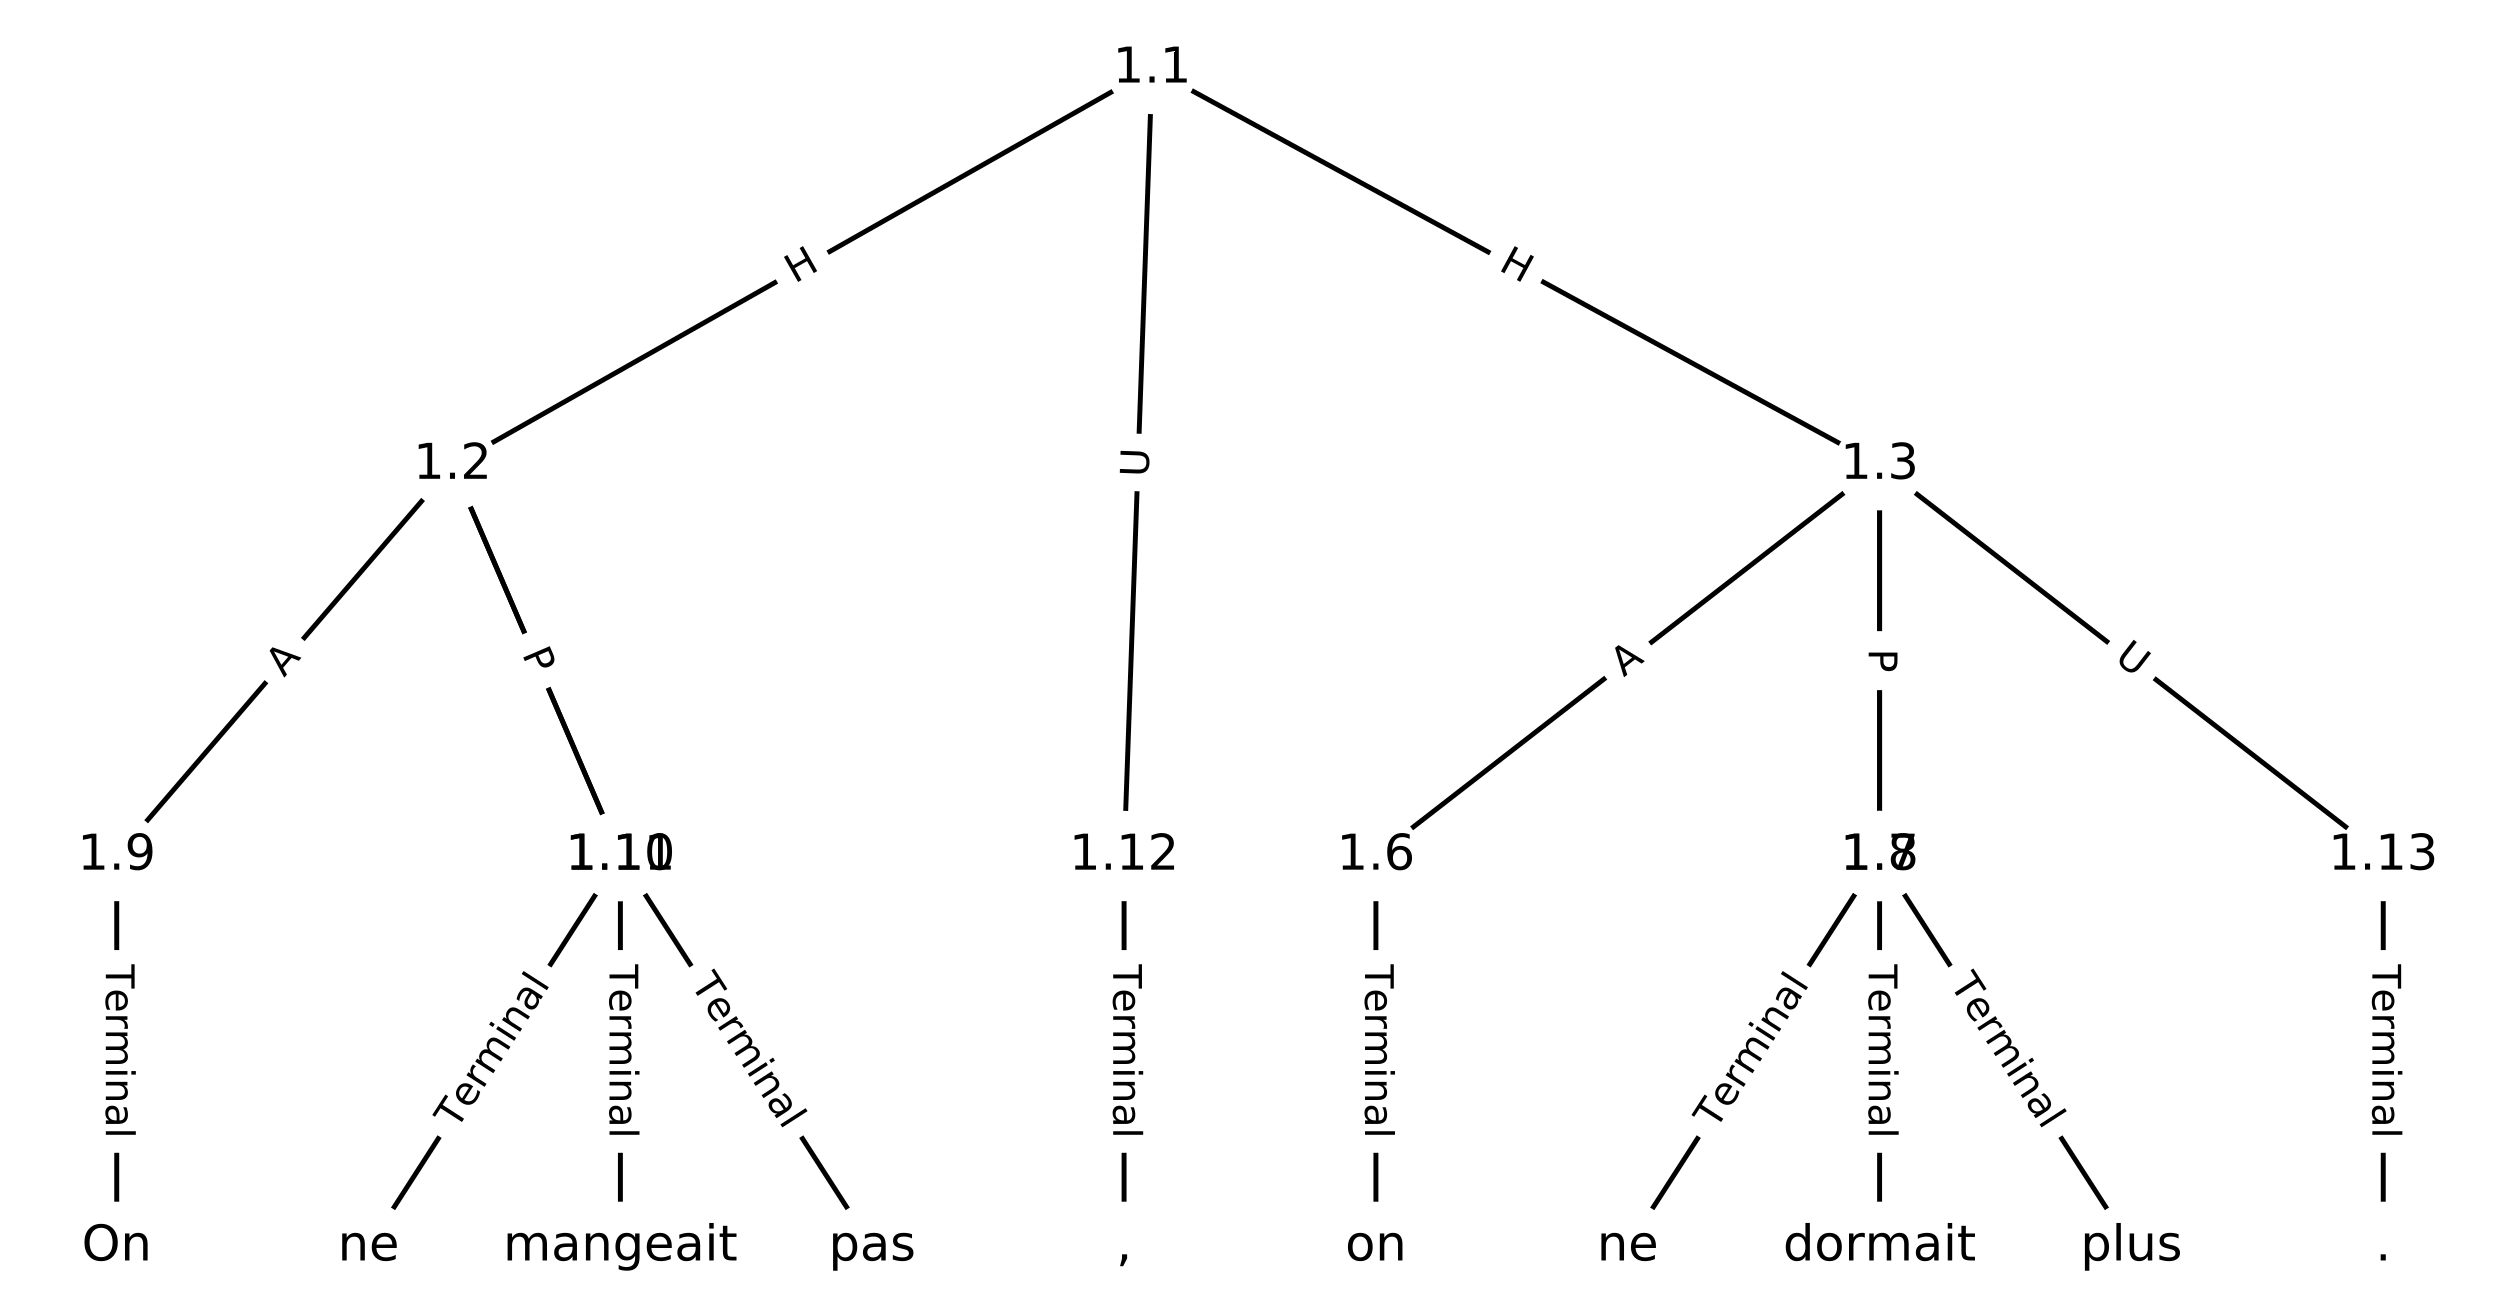 <?xml version="1.0" encoding="utf-8" standalone="no"?>
<!DOCTYPE svg PUBLIC "-//W3C//DTD SVG 1.1//EN"
  "http://www.w3.org/Graphics/SVG/1.1/DTD/svg11.dtd">
<!-- Created with matplotlib (https://matplotlib.org/) -->
<svg height="266.667pt" version="1.1" viewBox="0 0 506.667 266.667" width="506.667pt" xmlns="http://www.w3.org/2000/svg" xmlns:xlink="http://www.w3.org/1999/xlink">
 <defs>
  <style type="text/css">
*{stroke-linecap:butt;stroke-linejoin:round;}
  </style>
 </defs>
 <g id="figure_1">
  <g id="patch_1">
   <path d="M 0 266.667 
L 506.667 266.667 
L 506.667 0 
L 0 0 
z
" style="fill:#ffffff;"/>
  </g>
  <g id="axes_1">
   <g id="LineCollection_1">
    <path clip-path="url(#pdc1822fa80)" d="M 233.485 13.973 
L 91.71 94.281 
" style="fill:none;stroke:#000000;"/>
    <path clip-path="url(#pdc1822fa80)" d="M 233.485 13.973 
L 380.931 94.281 
" style="fill:none;stroke:#000000;"/>
    <path clip-path="url(#pdc1822fa80)" d="M 233.485 13.973 
L 227.814 173.487 
" style="fill:none;stroke:#000000;"/>
    <path clip-path="url(#pdc1822fa80)" d="M 91.71 94.281 
L 23.658 173.487 
" style="fill:none;stroke:#000000;"/>
    <path clip-path="url(#pdc1822fa80)" d="M 91.71 94.281 
L 125.736 173.487 
" style="fill:none;stroke:#000000;"/>
    <path clip-path="url(#pdc1822fa80)" d="M 91.71 94.281 
L 125.736 173.487 
" style="fill:none;stroke:#000000;"/>
    <path clip-path="url(#pdc1822fa80)" d="M 380.931 94.281 
L 278.853 173.487 
" style="fill:none;stroke:#000000;"/>
    <path clip-path="url(#pdc1822fa80)" d="M 380.931 94.281 
L 380.931 173.487 
" style="fill:none;stroke:#000000;"/>
    <path clip-path="url(#pdc1822fa80)" d="M 380.931 94.281 
L 380.931 173.487 
" style="fill:none;stroke:#000000;"/>
    <path clip-path="url(#pdc1822fa80)" d="M 380.931 94.281 
L 483.008 173.487 
" style="fill:none;stroke:#000000;"/>
    <path clip-path="url(#pdc1822fa80)" d="M 278.853 173.487 
L 278.853 252.693 
" style="fill:none;stroke:#000000;"/>
    <path clip-path="url(#pdc1822fa80)" d="M 380.931 173.487 
L 329.892 252.693 
" style="fill:none;stroke:#000000;"/>
    <path clip-path="url(#pdc1822fa80)" d="M 380.931 173.487 
L 431.969 252.693 
" style="fill:none;stroke:#000000;"/>
    <path clip-path="url(#pdc1822fa80)" d="M 380.931 173.487 
L 380.931 252.693 
" style="fill:none;stroke:#000000;"/>
    <path clip-path="url(#pdc1822fa80)" d="M 23.658 173.487 
L 23.658 252.693 
" style="fill:none;stroke:#000000;"/>
    <path clip-path="url(#pdc1822fa80)" d="M 125.736 173.487 
L 74.697 252.693 
" style="fill:none;stroke:#000000;"/>
    <path clip-path="url(#pdc1822fa80)" d="M 125.736 173.487 
L 176.775 252.693 
" style="fill:none;stroke:#000000;"/>
    <path clip-path="url(#pdc1822fa80)" d="M 125.736 173.487 
L 125.736 252.693 
" style="fill:none;stroke:#000000;"/>
    <path clip-path="url(#pdc1822fa80)" d="M 227.814 173.487 
L 227.814 252.693 
" style="fill:none;stroke:#000000;"/>
    <path clip-path="url(#pdc1822fa80)" d="M 483.008 173.487 
L 483.008 252.693 
" style="fill:none;stroke:#000000;"/>
   </g>
   <g id="text_1">
    <g id="patch_2">
     <path clip-path="url(#pdc1822fa80)" d="M 163.071 61.066 
L 168.306 58.101 
Q 170.394 56.918 169.211 54.83 
L 165.395 48.093 
Q 164.212 46.005 162.124 47.188 
L 156.889 50.153 
Q 154.801 51.336 155.984 53.424 
L 159.8 60.161 
Q 160.983 62.249 163.071 61.066 
z
" style="fill:#ffffff;stroke:#ffffff;stroke-linejoin:miter;"/>
    </g>
    <g clip-path="url(#pdc1822fa80)">
     <!-- H -->
     <defs>
      <path d="M 9.812 72.906 
L 19.672 72.906 
L 19.672 43.016 
L 55.516 43.016 
L 55.516 72.906 
L 65.375 72.906 
L 65.375 0 
L 55.516 0 
L 55.516 34.719 
L 19.672 34.719 
L 19.672 0 
L 9.812 0 
z
" id="DejaVuSans-72"/>
     </defs>
     <g transform="translate(161.068 57.531)rotate(-29.529)scale(0.08 -0.08)">
      <use xlink:href="#DejaVuSans-72"/>
     </g>
    </g>
   </g>
   <g id="text_2">
    <g id="patch_3">
     <path clip-path="url(#pdc1822fa80)" d="M 301.566 58.196 
L 306.85 61.073 
Q 308.957 62.221 310.105 60.114 
L 313.809 53.314 
Q 314.957 51.207 312.849 50.059 
L 307.566 47.181 
Q 305.458 46.033 304.31 48.141 
L 300.607 54.94 
Q 299.459 57.048 301.566 58.196 
z
" style="fill:#ffffff;stroke:#ffffff;stroke-linejoin:miter;"/>
    </g>
    <g clip-path="url(#pdc1822fa80)">
     <!-- H -->
     <g transform="translate(303.51 54.627)rotate(-331.425)scale(0.08 -0.08)">
      <use xlink:href="#DejaVuSans-72"/>
     </g>
    </g>
   </g>
   <g id="text_3">
    <g id="patch_4">
     <path clip-path="url(#pdc1822fa80)" d="M 236.813 96.879 
L 237.021 91.027 
Q 237.106 88.629 234.707 88.544 
L 226.97 88.269 
Q 224.571 88.183 224.486 90.582 
L 224.278 96.433 
Q 224.193 98.832 226.591 98.917 
L 234.329 99.192 
Q 236.727 99.277 236.813 96.879 
z
" style="fill:#ffffff;stroke:#ffffff;stroke-linejoin:miter;"/>
    </g>
    <g clip-path="url(#pdc1822fa80)">
     <!-- U -->
     <defs>
      <path d="M 8.688 72.906 
L 18.609 72.906 
L 18.609 28.609 
Q 18.609 16.891 22.844 11.734 
Q 27.094 6.594 36.625 6.594 
Q 46.094 6.594 50.344 11.734 
Q 54.594 16.891 54.594 28.609 
L 54.594 72.906 
L 64.5 72.906 
L 64.5 27.391 
Q 64.5 13.141 57.438 5.859 
Q 50.391 -1.422 36.625 -1.422 
Q 22.797 -1.422 15.734 5.859 
Q 8.688 13.141 8.688 27.391 
z
" id="DejaVuSans-85"/>
     </defs>
     <g transform="translate(232.751 96.734)rotate(-87.964)scale(0.08 -0.08)">
      <use xlink:href="#DejaVuSans-85"/>
     </g>
    </g>
   </g>
   <g id="text_4">
    <g id="patch_5">
     <path clip-path="url(#pdc1822fa80)" d="M 60.658 140.047 
L 64.224 135.896 
Q 65.788 134.075 63.968 132.511 
L 58.095 127.466 
Q 56.275 125.902 54.711 127.722 
L 51.144 131.873 
Q 49.58 133.693 51.401 135.257 
L 57.273 140.303 
Q 59.094 141.867 60.658 140.047 
z
" style="fill:#ffffff;stroke:#ffffff;stroke-linejoin:miter;"/>
    </g>
    <g clip-path="url(#pdc1822fa80)">
     <!-- A -->
     <defs>
      <path d="M 34.188 63.188 
L 20.797 26.906 
L 47.609 26.906 
z
M 28.609 72.906 
L 39.797 72.906 
L 67.578 0 
L 57.328 0 
L 50.688 18.703 
L 17.828 18.703 
L 11.188 0 
L 0.781 0 
z
" id="DejaVuSans-65"/>
     </defs>
     <g transform="translate(57.576 137.398)rotate(-49.332)scale(0.08 -0.08)">
      <use xlink:href="#DejaVuSans-65"/>
     </g>
    </g>
   </g>
   <g id="text_5">
    <g id="patch_6">
     <path clip-path="url(#pdc1822fa80)" d="M 101.745 133.53 
L 104.177 139.189 
Q 105.124 141.395 107.329 140.447 
L 114.443 137.391 
Q 116.648 136.444 115.701 134.239 
L 113.27 128.579 
Q 112.322 126.374 110.117 127.321 
L 103.003 130.377 
Q 100.798 131.325 101.745 133.53 
z
" style="fill:#ffffff;stroke:#ffffff;stroke-linejoin:miter;"/>
    </g>
    <g clip-path="url(#pdc1822fa80)">
     <!-- D -->
     <defs>
      <path d="M 19.672 64.797 
L 19.672 8.109 
L 31.594 8.109 
Q 46.688 8.109 53.688 14.938 
Q 60.688 21.781 60.688 36.531 
Q 60.688 51.172 53.688 57.984 
Q 46.688 64.797 31.594 64.797 
z
M 9.812 72.906 
L 30.078 72.906 
Q 51.266 72.906 61.172 64.094 
Q 71.094 55.281 71.094 36.531 
Q 71.094 17.672 61.125 8.828 
Q 51.172 0 30.078 0 
L 9.812 0 
z
" id="DejaVuSans-68"/>
     </defs>
     <g transform="translate(105.479 131.926)rotate(-293.248)scale(0.08 -0.08)">
      <use xlink:href="#DejaVuSans-68"/>
     </g>
    </g>
   </g>
   <g id="text_6">
    <g id="patch_7">
     <path clip-path="url(#pdc1822fa80)" d="M 102.009 134.144 
L 103.913 138.576 
Q 104.86 140.781 107.066 139.833 
L 114.179 136.777 
Q 116.385 135.83 115.437 133.625 
L 113.533 129.193 
Q 112.586 126.988 110.381 127.935 
L 103.267 130.991 
Q 101.062 131.938 102.009 134.144 
z
" style="fill:#ffffff;stroke:#ffffff;stroke-linejoin:miter;"/>
    </g>
    <g clip-path="url(#pdc1822fa80)">
     <!-- P -->
     <defs>
      <path d="M 19.672 64.797 
L 19.672 37.406 
L 32.078 37.406 
Q 38.969 37.406 42.719 40.969 
Q 46.484 44.531 46.484 51.125 
Q 46.484 57.672 42.719 61.234 
Q 38.969 64.797 32.078 64.797 
z
M 9.812 72.906 
L 32.078 72.906 
Q 44.344 72.906 50.609 67.359 
Q 56.891 61.812 56.891 51.125 
Q 56.891 40.328 50.609 34.812 
Q 44.344 29.297 32.078 29.297 
L 19.672 29.297 
L 19.672 0 
L 9.812 0 
z
" id="DejaVuSans-80"/>
     </defs>
     <g transform="translate(105.743 132.54)rotate(-293.248)scale(0.08 -0.08)">
      <use xlink:href="#DejaVuSans-80"/>
     </g>
    </g>
   </g>
   <g id="text_7">
    <g id="patch_8">
     <path clip-path="url(#pdc1822fa80)" d="M 331.574 140.516 
L 335.898 137.161 
Q 337.794 135.69 336.323 133.794 
L 331.576 127.677 
Q 330.105 125.781 328.209 127.252 
L 323.885 130.607 
Q 321.989 132.078 323.461 133.974 
L 328.207 140.091 
Q 329.678 141.988 331.574 140.516 
z
" style="fill:#ffffff;stroke:#ffffff;stroke-linejoin:miter;"/>
    </g>
    <g clip-path="url(#pdc1822fa80)">
     <!-- A -->
     <g transform="translate(329.083 137.306)rotate(-37.809)scale(0.08 -0.08)">
      <use xlink:href="#DejaVuSans-65"/>
     </g>
    </g>
   </g>
   <g id="text_8">
    <g id="patch_9">
     <path clip-path="url(#pdc1822fa80)" d="M 374.659 130.804 
L 374.659 136.964 
Q 374.659 139.364 377.059 139.364 
L 384.802 139.364 
Q 387.202 139.364 387.202 136.964 
L 387.202 130.804 
Q 387.202 128.404 384.802 128.404 
L 377.059 128.404 
Q 374.659 128.404 374.659 130.804 
z
" style="fill:#ffffff;stroke:#ffffff;stroke-linejoin:miter;"/>
    </g>
    <g clip-path="url(#pdc1822fa80)">
     <!-- D -->
     <g transform="translate(378.723 130.804)rotate(-270)scale(0.08 -0.08)">
      <use xlink:href="#DejaVuSans-68"/>
     </g>
    </g>
   </g>
   <g id="text_9">
    <g id="patch_10">
     <path clip-path="url(#pdc1822fa80)" d="M 374.659 131.472 
L 374.659 136.296 
Q 374.659 138.696 377.059 138.696 
L 384.802 138.696 
Q 387.202 138.696 387.202 136.296 
L 387.202 131.472 
Q 387.202 129.072 384.802 129.072 
L 377.059 129.072 
Q 374.659 129.072 374.659 131.472 
z
" style="fill:#ffffff;stroke:#ffffff;stroke-linejoin:miter;"/>
    </g>
    <g clip-path="url(#pdc1822fa80)">
     <!-- P -->
     <g transform="translate(378.723 131.472)rotate(-270)scale(0.08 -0.08)">
      <use xlink:href="#DejaVuSans-80"/>
     </g>
    </g>
   </g>
   <g id="text_10">
    <g id="patch_11">
     <path clip-path="url(#pdc1822fa80)" d="M 425.812 137.044 
L 430.438 140.634 
Q 432.334 142.105 433.805 140.209 
L 438.552 134.092 
Q 440.023 132.196 438.127 130.724 
L 433.501 127.135 
Q 431.605 125.664 430.134 127.56 
L 425.387 133.677 
Q 423.916 135.573 425.812 137.044 
z
" style="fill:#ffffff;stroke:#ffffff;stroke-linejoin:miter;"/>
    </g>
    <g clip-path="url(#pdc1822fa80)">
     <!-- U -->
     <g transform="translate(428.303 133.834)rotate(-322.191)scale(0.08 -0.08)">
      <use xlink:href="#DejaVuSans-85"/>
     </g>
    </g>
   </g>
   <g id="text_11">
    <g id="patch_12">
     <path clip-path="url(#pdc1822fa80)" d="M 272.582 195.448 
L 272.582 230.733 
Q 272.582 233.133 274.982 233.133 
L 282.724 233.133 
Q 285.124 233.133 285.124 230.733 
L 285.124 195.448 
Q 285.124 193.048 282.724 193.048 
L 274.982 193.048 
Q 272.582 193.048 272.582 195.448 
z
" style="fill:#ffffff;stroke:#ffffff;stroke-linejoin:miter;"/>
    </g>
    <g clip-path="url(#pdc1822fa80)">
     <!-- Terminal -->
     <defs>
      <path d="M -0.297 72.906 
L 61.375 72.906 
L 61.375 64.594 
L 35.5 64.594 
L 35.5 0 
L 25.594 0 
L 25.594 64.594 
L -0.297 64.594 
z
" id="DejaVuSans-84"/>
      <path d="M 56.203 29.594 
L 56.203 25.203 
L 14.891 25.203 
Q 15.484 15.922 20.484 11.062 
Q 25.484 6.203 34.422 6.203 
Q 39.594 6.203 44.453 7.469 
Q 49.312 8.734 54.109 11.281 
L 54.109 2.781 
Q 49.266 0.734 44.188 -0.344 
Q 39.109 -1.422 33.891 -1.422 
Q 20.797 -1.422 13.156 6.188 
Q 5.516 13.812 5.516 26.812 
Q 5.516 40.234 12.766 48.109 
Q 20.016 56 32.328 56 
Q 43.359 56 49.781 48.891 
Q 56.203 41.797 56.203 29.594 
z
M 47.219 32.234 
Q 47.125 39.594 43.094 43.984 
Q 39.062 48.391 32.422 48.391 
Q 24.906 48.391 20.391 44.141 
Q 15.875 39.891 15.188 32.172 
z
" id="DejaVuSans-101"/>
      <path d="M 41.109 46.297 
Q 39.594 47.172 37.812 47.578 
Q 36.031 48 33.891 48 
Q 26.266 48 22.188 43.047 
Q 18.109 38.094 18.109 28.812 
L 18.109 0 
L 9.078 0 
L 9.078 54.688 
L 18.109 54.688 
L 18.109 46.188 
Q 20.953 51.172 25.484 53.578 
Q 30.031 56 36.531 56 
Q 37.453 56 38.578 55.875 
Q 39.703 55.766 41.062 55.516 
z
" id="DejaVuSans-114"/>
      <path d="M 52 44.188 
Q 55.375 50.25 60.062 53.125 
Q 64.75 56 71.094 56 
Q 79.641 56 84.281 50.016 
Q 88.922 44.047 88.922 33.016 
L 88.922 0 
L 79.891 0 
L 79.891 32.719 
Q 79.891 40.578 77.094 44.375 
Q 74.312 48.188 68.609 48.188 
Q 61.625 48.188 57.562 43.547 
Q 53.516 38.922 53.516 30.906 
L 53.516 0 
L 44.484 0 
L 44.484 32.719 
Q 44.484 40.625 41.703 44.406 
Q 38.922 48.188 33.109 48.188 
Q 26.219 48.188 22.156 43.531 
Q 18.109 38.875 18.109 30.906 
L 18.109 0 
L 9.078 0 
L 9.078 54.688 
L 18.109 54.688 
L 18.109 46.188 
Q 21.188 51.219 25.484 53.609 
Q 29.781 56 35.688 56 
Q 41.656 56 45.828 52.969 
Q 50 49.953 52 44.188 
z
" id="DejaVuSans-109"/>
      <path d="M 9.422 54.688 
L 18.406 54.688 
L 18.406 0 
L 9.422 0 
z
M 9.422 75.984 
L 18.406 75.984 
L 18.406 64.594 
L 9.422 64.594 
z
" id="DejaVuSans-105"/>
      <path d="M 54.891 33.016 
L 54.891 0 
L 45.906 0 
L 45.906 32.719 
Q 45.906 40.484 42.875 44.328 
Q 39.844 48.188 33.797 48.188 
Q 26.516 48.188 22.312 43.547 
Q 18.109 38.922 18.109 30.906 
L 18.109 0 
L 9.078 0 
L 9.078 54.688 
L 18.109 54.688 
L 18.109 46.188 
Q 21.344 51.125 25.703 53.562 
Q 30.078 56 35.797 56 
Q 45.219 56 50.047 50.172 
Q 54.891 44.344 54.891 33.016 
z
" id="DejaVuSans-110"/>
      <path d="M 34.281 27.484 
Q 23.391 27.484 19.188 25 
Q 14.984 22.516 14.984 16.5 
Q 14.984 11.719 18.141 8.906 
Q 21.297 6.109 26.703 6.109 
Q 34.188 6.109 38.703 11.406 
Q 43.219 16.703 43.219 25.484 
L 43.219 27.484 
z
M 52.203 31.203 
L 52.203 0 
L 43.219 0 
L 43.219 8.297 
Q 40.141 3.328 35.547 0.953 
Q 30.953 -1.422 24.312 -1.422 
Q 15.922 -1.422 10.953 3.297 
Q 6 8.016 6 15.922 
Q 6 25.141 12.172 29.828 
Q 18.359 34.516 30.609 34.516 
L 43.219 34.516 
L 43.219 35.406 
Q 43.219 41.609 39.141 45 
Q 35.062 48.391 27.688 48.391 
Q 23 48.391 18.547 47.266 
Q 14.109 46.141 10.016 43.891 
L 10.016 52.203 
Q 14.938 54.109 19.578 55.047 
Q 24.219 56 28.609 56 
Q 40.484 56 46.344 49.844 
Q 52.203 43.703 52.203 31.203 
z
" id="DejaVuSans-97"/>
      <path d="M 9.422 75.984 
L 18.406 75.984 
L 18.406 0 
L 9.422 0 
z
" id="DejaVuSans-108"/>
     </defs>
     <g transform="translate(276.645 195.448)rotate(-270)scale(0.08 -0.08)">
      <use xlink:href="#DejaVuSans-84"/>
      <use x="60.818" xlink:href="#DejaVuSans-101"/>
      <use x="122.342" xlink:href="#DejaVuSans-114"/>
      <use x="163.439" xlink:href="#DejaVuSans-109"/>
      <use x="260.852" xlink:href="#DejaVuSans-105"/>
      <use x="288.635" xlink:href="#DejaVuSans-110"/>
      <use x="352.014" xlink:href="#DejaVuSans-97"/>
      <use x="413.293" xlink:href="#DejaVuSans-108"/>
     </g>
    </g>
   </g>
   <g id="text_12">
    <g id="patch_13">
     <path clip-path="url(#pdc1822fa80)" d="M 351.126 231.317 
L 370.239 201.657 
Q 371.539 199.64 369.522 198.34 
L 363.013 194.146 
Q 360.996 192.846 359.696 194.863 
L 340.583 224.524 
Q 339.283 226.541 341.301 227.841 
L 347.809 232.035 
Q 349.826 233.335 351.126 231.317 
z
" style="fill:#ffffff;stroke:#ffffff;stroke-linejoin:miter;"/>
    </g>
    <g clip-path="url(#pdc1822fa80)">
     <!-- Terminal -->
     <g transform="translate(347.71 229.116)rotate(-57.203)scale(0.08 -0.08)">
      <use xlink:href="#DejaVuSans-84"/>
      <use x="60.818" xlink:href="#DejaVuSans-101"/>
      <use x="122.342" xlink:href="#DejaVuSans-114"/>
      <use x="163.439" xlink:href="#DejaVuSans-109"/>
      <use x="260.852" xlink:href="#DejaVuSans-105"/>
      <use x="288.635" xlink:href="#DejaVuSans-110"/>
      <use x="352.014" xlink:href="#DejaVuSans-97"/>
      <use x="413.293" xlink:href="#DejaVuSans-108"/>
     </g>
    </g>
   </g>
   <g id="text_13">
    <g id="patch_14">
     <path clip-path="url(#pdc1822fa80)" d="M 391.622 201.657 
L 410.735 231.317 
Q 412.035 233.335 414.052 232.035 
L 420.56 227.841 
Q 422.578 226.541 421.278 224.524 
L 402.165 194.863 
Q 400.865 192.846 398.848 194.146 
L 392.339 198.34 
Q 390.322 199.64 391.622 201.657 
z
" style="fill:#ffffff;stroke:#ffffff;stroke-linejoin:miter;"/>
    </g>
    <g clip-path="url(#pdc1822fa80)">
     <!-- Terminal -->
     <g transform="translate(395.038 199.456)rotate(-302.797)scale(0.08 -0.08)">
      <use xlink:href="#DejaVuSans-84"/>
      <use x="60.818" xlink:href="#DejaVuSans-101"/>
      <use x="122.342" xlink:href="#DejaVuSans-114"/>
      <use x="163.439" xlink:href="#DejaVuSans-109"/>
      <use x="260.852" xlink:href="#DejaVuSans-105"/>
      <use x="288.635" xlink:href="#DejaVuSans-110"/>
      <use x="352.014" xlink:href="#DejaVuSans-97"/>
      <use x="413.293" xlink:href="#DejaVuSans-108"/>
     </g>
    </g>
   </g>
   <g id="text_14">
    <g id="patch_15">
     <path clip-path="url(#pdc1822fa80)" d="M 374.659 195.448 
L 374.659 230.733 
Q 374.659 233.133 377.059 233.133 
L 384.802 233.133 
Q 387.202 233.133 387.202 230.733 
L 387.202 195.448 
Q 387.202 193.048 384.802 193.048 
L 377.059 193.048 
Q 374.659 193.048 374.659 195.448 
z
" style="fill:#ffffff;stroke:#ffffff;stroke-linejoin:miter;"/>
    </g>
    <g clip-path="url(#pdc1822fa80)">
     <!-- Terminal -->
     <g transform="translate(378.723 195.448)rotate(-270)scale(0.08 -0.08)">
      <use xlink:href="#DejaVuSans-84"/>
      <use x="60.818" xlink:href="#DejaVuSans-101"/>
      <use x="122.342" xlink:href="#DejaVuSans-114"/>
      <use x="163.439" xlink:href="#DejaVuSans-109"/>
      <use x="260.852" xlink:href="#DejaVuSans-105"/>
      <use x="288.635" xlink:href="#DejaVuSans-110"/>
      <use x="352.014" xlink:href="#DejaVuSans-97"/>
      <use x="413.293" xlink:href="#DejaVuSans-108"/>
     </g>
    </g>
   </g>
   <g id="text_15">
    <g id="patch_16">
     <path clip-path="url(#pdc1822fa80)" d="M 17.387 195.448 
L 17.387 230.733 
Q 17.387 233.133 19.787 233.133 
L 27.53 233.133 
Q 29.93 233.133 29.93 230.733 
L 29.93 195.448 
Q 29.93 193.048 27.53 193.048 
L 19.787 193.048 
Q 17.387 193.048 17.387 195.448 
z
" style="fill:#ffffff;stroke:#ffffff;stroke-linejoin:miter;"/>
    </g>
    <g clip-path="url(#pdc1822fa80)">
     <!-- Terminal -->
     <g transform="translate(21.451 195.448)rotate(-270)scale(0.08 -0.08)">
      <use xlink:href="#DejaVuSans-84"/>
      <use x="60.818" xlink:href="#DejaVuSans-101"/>
      <use x="122.342" xlink:href="#DejaVuSans-114"/>
      <use x="163.439" xlink:href="#DejaVuSans-109"/>
      <use x="260.852" xlink:href="#DejaVuSans-105"/>
      <use x="288.635" xlink:href="#DejaVuSans-110"/>
      <use x="352.014" xlink:href="#DejaVuSans-97"/>
      <use x="413.293" xlink:href="#DejaVuSans-108"/>
     </g>
    </g>
   </g>
   <g id="text_16">
    <g id="patch_17">
     <path clip-path="url(#pdc1822fa80)" d="M 95.932 231.317 
L 115.045 201.657 
Q 116.345 199.64 114.327 198.34 
L 107.819 194.146 
Q 105.801 192.846 104.501 194.863 
L 85.389 224.524 
Q 84.089 226.541 86.106 227.841 
L 92.615 232.035 
Q 94.632 233.335 95.932 231.317 
z
" style="fill:#ffffff;stroke:#ffffff;stroke-linejoin:miter;"/>
    </g>
    <g clip-path="url(#pdc1822fa80)">
     <!-- Terminal -->
     <g transform="translate(92.516 229.116)rotate(-57.203)scale(0.08 -0.08)">
      <use xlink:href="#DejaVuSans-84"/>
      <use x="60.818" xlink:href="#DejaVuSans-101"/>
      <use x="122.342" xlink:href="#DejaVuSans-114"/>
      <use x="163.439" xlink:href="#DejaVuSans-109"/>
      <use x="260.852" xlink:href="#DejaVuSans-105"/>
      <use x="288.635" xlink:href="#DejaVuSans-110"/>
      <use x="352.014" xlink:href="#DejaVuSans-97"/>
      <use x="413.293" xlink:href="#DejaVuSans-108"/>
     </g>
    </g>
   </g>
   <g id="text_17">
    <g id="patch_18">
     <path clip-path="url(#pdc1822fa80)" d="M 136.428 201.657 
L 155.54 231.317 
Q 156.84 233.335 158.858 232.035 
L 165.366 227.841 
Q 167.383 226.541 166.083 224.524 
L 146.971 194.863 
Q 145.671 192.846 143.653 194.146 
L 137.145 198.34 
Q 135.128 199.64 136.428 201.657 
z
" style="fill:#ffffff;stroke:#ffffff;stroke-linejoin:miter;"/>
    </g>
    <g clip-path="url(#pdc1822fa80)">
     <!-- Terminal -->
     <g transform="translate(139.844 199.456)rotate(-302.797)scale(0.08 -0.08)">
      <use xlink:href="#DejaVuSans-84"/>
      <use x="60.818" xlink:href="#DejaVuSans-101"/>
      <use x="122.342" xlink:href="#DejaVuSans-114"/>
      <use x="163.439" xlink:href="#DejaVuSans-109"/>
      <use x="260.852" xlink:href="#DejaVuSans-105"/>
      <use x="288.635" xlink:href="#DejaVuSans-110"/>
      <use x="352.014" xlink:href="#DejaVuSans-97"/>
      <use x="413.293" xlink:href="#DejaVuSans-108"/>
     </g>
    </g>
   </g>
   <g id="text_18">
    <g id="patch_19">
     <path clip-path="url(#pdc1822fa80)" d="M 119.465 195.448 
L 119.465 230.733 
Q 119.465 233.133 121.865 233.133 
L 129.607 233.133 
Q 132.007 233.133 132.007 230.733 
L 132.007 195.448 
Q 132.007 193.048 129.607 193.048 
L 121.865 193.048 
Q 119.465 193.048 119.465 195.448 
z
" style="fill:#ffffff;stroke:#ffffff;stroke-linejoin:miter;"/>
    </g>
    <g clip-path="url(#pdc1822fa80)">
     <!-- Terminal -->
     <g transform="translate(123.529 195.448)rotate(-270)scale(0.08 -0.08)">
      <use xlink:href="#DejaVuSans-84"/>
      <use x="60.818" xlink:href="#DejaVuSans-101"/>
      <use x="122.342" xlink:href="#DejaVuSans-114"/>
      <use x="163.439" xlink:href="#DejaVuSans-109"/>
      <use x="260.852" xlink:href="#DejaVuSans-105"/>
      <use x="288.635" xlink:href="#DejaVuSans-110"/>
      <use x="352.014" xlink:href="#DejaVuSans-97"/>
      <use x="413.293" xlink:href="#DejaVuSans-108"/>
     </g>
    </g>
   </g>
   <g id="text_19">
    <g id="patch_20">
     <path clip-path="url(#pdc1822fa80)" d="M 221.543 195.448 
L 221.543 230.733 
Q 221.543 233.133 223.943 233.133 
L 231.685 233.133 
Q 234.085 233.133 234.085 230.733 
L 234.085 195.448 
Q 234.085 193.048 231.685 193.048 
L 223.943 193.048 
Q 221.543 193.048 221.543 195.448 
z
" style="fill:#ffffff;stroke:#ffffff;stroke-linejoin:miter;"/>
    </g>
    <g clip-path="url(#pdc1822fa80)">
     <!-- Terminal -->
     <g transform="translate(225.606 195.448)rotate(-270)scale(0.08 -0.08)">
      <use xlink:href="#DejaVuSans-84"/>
      <use x="60.818" xlink:href="#DejaVuSans-101"/>
      <use x="122.342" xlink:href="#DejaVuSans-114"/>
      <use x="163.439" xlink:href="#DejaVuSans-109"/>
      <use x="260.852" xlink:href="#DejaVuSans-105"/>
      <use x="288.635" xlink:href="#DejaVuSans-110"/>
      <use x="352.014" xlink:href="#DejaVuSans-97"/>
      <use x="413.293" xlink:href="#DejaVuSans-108"/>
     </g>
    </g>
   </g>
   <g id="text_20">
    <g id="patch_21">
     <path clip-path="url(#pdc1822fa80)" d="M 476.737 195.448 
L 476.737 230.733 
Q 476.737 233.133 479.137 233.133 
L 486.879 233.133 
Q 489.279 233.133 489.279 230.733 
L 489.279 195.448 
Q 489.279 193.048 486.879 193.048 
L 479.137 193.048 
Q 476.737 193.048 476.737 195.448 
z
" style="fill:#ffffff;stroke:#ffffff;stroke-linejoin:miter;"/>
    </g>
    <g clip-path="url(#pdc1822fa80)">
     <!-- Terminal -->
     <g transform="translate(480.801 195.448)rotate(-270)scale(0.08 -0.08)">
      <use xlink:href="#DejaVuSans-84"/>
      <use x="60.818" xlink:href="#DejaVuSans-101"/>
      <use x="122.342" xlink:href="#DejaVuSans-114"/>
      <use x="163.439" xlink:href="#DejaVuSans-109"/>
      <use x="260.852" xlink:href="#DejaVuSans-105"/>
      <use x="288.635" xlink:href="#DejaVuSans-110"/>
      <use x="352.014" xlink:href="#DejaVuSans-97"/>
      <use x="413.293" xlink:href="#DejaVuSans-108"/>
     </g>
    </g>
   </g>
   <g id="PathCollection_1">
    <defs>
     <path d="M 0 8.66 
C 2.297 8.66 4.5 7.748 6.124 6.124 
C 7.748 4.5 8.66 2.297 8.66 0 
C 8.66 -2.297 7.748 -4.5 6.124 -6.124 
C 4.5 -7.748 2.297 -8.66 0 -8.66 
C -2.297 -8.66 -4.5 -7.748 -6.124 -6.124 
C -7.748 -4.5 -8.66 -2.297 -8.66 0 
C -8.66 2.297 -7.748 4.5 -6.124 6.124 
C -4.5 7.748 -2.297 8.66 0 8.66 
z
" id="C0_0_e2cc4b75dc"/>
    </defs>
    <g clip-path="url(#pdc1822fa80)">
     <use style="fill:#ffffff;stroke:#ffffff;" x="23.658" xlink:href="#C0_0_e2cc4b75dc" y="252.693"/>
    </g>
    <g clip-path="url(#pdc1822fa80)">
     <use style="fill:#ffffff;stroke:#ffffff;" x="74.697" xlink:href="#C0_0_e2cc4b75dc" y="252.693"/>
    </g>
    <g clip-path="url(#pdc1822fa80)">
     <use style="fill:#ffffff;stroke:#ffffff;" x="125.736" xlink:href="#C0_0_e2cc4b75dc" y="252.693"/>
    </g>
    <g clip-path="url(#pdc1822fa80)">
     <use style="fill:#ffffff;stroke:#ffffff;" x="176.775" xlink:href="#C0_0_e2cc4b75dc" y="252.693"/>
    </g>
    <g clip-path="url(#pdc1822fa80)">
     <use style="fill:#ffffff;stroke:#ffffff;" x="227.814" xlink:href="#C0_0_e2cc4b75dc" y="252.693"/>
    </g>
    <g clip-path="url(#pdc1822fa80)">
     <use style="fill:#ffffff;stroke:#ffffff;" x="278.853" xlink:href="#C0_0_e2cc4b75dc" y="252.693"/>
    </g>
    <g clip-path="url(#pdc1822fa80)">
     <use style="fill:#ffffff;stroke:#ffffff;" x="329.892" xlink:href="#C0_0_e2cc4b75dc" y="252.693"/>
    </g>
    <g clip-path="url(#pdc1822fa80)">
     <use style="fill:#ffffff;stroke:#ffffff;" x="380.931" xlink:href="#C0_0_e2cc4b75dc" y="252.693"/>
    </g>
    <g clip-path="url(#pdc1822fa80)">
     <use style="fill:#ffffff;stroke:#ffffff;" x="431.969" xlink:href="#C0_0_e2cc4b75dc" y="252.693"/>
    </g>
    <g clip-path="url(#pdc1822fa80)">
     <use style="fill:#ffffff;stroke:#ffffff;" x="483.008" xlink:href="#C0_0_e2cc4b75dc" y="252.693"/>
    </g>
    <g clip-path="url(#pdc1822fa80)">
     <use style="fill:#ffffff;stroke:#ffffff;" x="233.485" xlink:href="#C0_0_e2cc4b75dc" y="13.973"/>
    </g>
    <g clip-path="url(#pdc1822fa80)">
     <use style="fill:#ffffff;stroke:#ffffff;" x="91.71" xlink:href="#C0_0_e2cc4b75dc" y="94.281"/>
    </g>
    <g clip-path="url(#pdc1822fa80)">
     <use style="fill:#ffffff;stroke:#ffffff;" x="380.931" xlink:href="#C0_0_e2cc4b75dc" y="94.281"/>
    </g>
    <g clip-path="url(#pdc1822fa80)">
     <use style="fill:#ffffff;stroke:#ffffff;" x="278.853" xlink:href="#C0_0_e2cc4b75dc" y="173.487"/>
    </g>
    <g clip-path="url(#pdc1822fa80)">
     <use style="fill:#ffffff;stroke:#ffffff;" x="380.931" xlink:href="#C0_0_e2cc4b75dc" y="173.487"/>
    </g>
    <g clip-path="url(#pdc1822fa80)">
     <use style="fill:#ffffff;stroke:#ffffff;" x="380.931" xlink:href="#C0_0_e2cc4b75dc" y="173.487"/>
    </g>
    <g clip-path="url(#pdc1822fa80)">
     <use style="fill:#ffffff;stroke:#ffffff;" x="23.658" xlink:href="#C0_0_e2cc4b75dc" y="173.487"/>
    </g>
    <g clip-path="url(#pdc1822fa80)">
     <use style="fill:#ffffff;stroke:#ffffff;" x="125.736" xlink:href="#C0_0_e2cc4b75dc" y="173.487"/>
    </g>
    <g clip-path="url(#pdc1822fa80)">
     <use style="fill:#ffffff;stroke:#ffffff;" x="125.736" xlink:href="#C0_0_e2cc4b75dc" y="173.487"/>
    </g>
    <g clip-path="url(#pdc1822fa80)">
     <use style="fill:#ffffff;stroke:#ffffff;" x="227.814" xlink:href="#C0_0_e2cc4b75dc" y="173.487"/>
    </g>
    <g clip-path="url(#pdc1822fa80)">
     <use style="fill:#ffffff;stroke:#ffffff;" x="483.008" xlink:href="#C0_0_e2cc4b75dc" y="173.487"/>
    </g>
   </g>
   <g id="text_21">
    <g clip-path="url(#pdc1822fa80)">
     <!-- On -->
     <defs>
      <path d="M 39.406 66.219 
Q 28.656 66.219 22.328 58.203 
Q 16.016 50.203 16.016 36.375 
Q 16.016 22.609 22.328 14.594 
Q 28.656 6.594 39.406 6.594 
Q 50.141 6.594 56.422 14.594 
Q 62.703 22.609 62.703 36.375 
Q 62.703 50.203 56.422 58.203 
Q 50.141 66.219 39.406 66.219 
z
M 39.406 74.219 
Q 54.734 74.219 63.906 63.938 
Q 73.094 53.656 73.094 36.375 
Q 73.094 19.141 63.906 8.859 
Q 54.734 -1.422 39.406 -1.422 
Q 24.031 -1.422 14.812 8.828 
Q 5.609 19.094 5.609 36.375 
Q 5.609 53.656 14.812 63.938 
Q 24.031 74.219 39.406 74.219 
z
" id="DejaVuSans-79"/>
     </defs>
     <g transform="translate(16.554 255.453)scale(0.1 -0.1)">
      <use xlink:href="#DejaVuSans-79"/>
      <use x="78.711" xlink:href="#DejaVuSans-110"/>
     </g>
    </g>
   </g>
   <g id="text_22">
    <g clip-path="url(#pdc1822fa80)">
     <!-- ne -->
     <g transform="translate(68.452 255.453)scale(0.1 -0.1)">
      <use xlink:href="#DejaVuSans-110"/>
      <use x="63.379" xlink:href="#DejaVuSans-101"/>
     </g>
    </g>
   </g>
   <g id="text_23">
    <g clip-path="url(#pdc1822fa80)">
     <!-- mangeait -->
     <defs>
      <path d="M 45.406 27.984 
Q 45.406 37.75 41.375 43.109 
Q 37.359 48.484 30.078 48.484 
Q 22.859 48.484 18.828 43.109 
Q 14.797 37.75 14.797 27.984 
Q 14.797 18.266 18.828 12.891 
Q 22.859 7.516 30.078 7.516 
Q 37.359 7.516 41.375 12.891 
Q 45.406 18.266 45.406 27.984 
z
M 54.391 6.781 
Q 54.391 -7.172 48.188 -13.984 
Q 42 -20.797 29.203 -20.797 
Q 24.469 -20.797 20.266 -20.094 
Q 16.062 -19.391 12.109 -17.922 
L 12.109 -9.188 
Q 16.062 -11.328 19.922 -12.344 
Q 23.781 -13.375 27.781 -13.375 
Q 36.625 -13.375 41.016 -8.766 
Q 45.406 -4.156 45.406 5.172 
L 45.406 9.625 
Q 42.625 4.781 38.281 2.391 
Q 33.938 0 27.875 0 
Q 17.828 0 11.672 7.656 
Q 5.516 15.328 5.516 27.984 
Q 5.516 40.672 11.672 48.328 
Q 17.828 56 27.875 56 
Q 33.938 56 38.281 53.609 
Q 42.625 51.219 45.406 46.391 
L 45.406 54.688 
L 54.391 54.688 
z
" id="DejaVuSans-103"/>
      <path d="M 18.312 70.219 
L 18.312 54.688 
L 36.812 54.688 
L 36.812 47.703 
L 18.312 47.703 
L 18.312 18.016 
Q 18.312 11.328 20.141 9.422 
Q 21.969 7.516 27.594 7.516 
L 36.812 7.516 
L 36.812 0 
L 27.594 0 
Q 17.188 0 13.234 3.875 
Q 9.281 7.766 9.281 18.016 
L 9.281 47.703 
L 2.688 47.703 
L 2.688 54.688 
L 9.281 54.688 
L 9.281 70.219 
z
" id="DejaVuSans-116"/>
     </defs>
     <g transform="translate(101.969 255.453)scale(0.1 -0.1)">
      <use xlink:href="#DejaVuSans-109"/>
      <use x="97.412" xlink:href="#DejaVuSans-97"/>
      <use x="158.691" xlink:href="#DejaVuSans-110"/>
      <use x="222.07" xlink:href="#DejaVuSans-103"/>
      <use x="285.547" xlink:href="#DejaVuSans-101"/>
      <use x="347.07" xlink:href="#DejaVuSans-97"/>
      <use x="408.35" xlink:href="#DejaVuSans-105"/>
      <use x="436.133" xlink:href="#DejaVuSans-116"/>
     </g>
    </g>
   </g>
   <g id="text_24">
    <g clip-path="url(#pdc1822fa80)">
     <!-- pas -->
     <defs>
      <path d="M 18.109 8.203 
L 18.109 -20.797 
L 9.078 -20.797 
L 9.078 54.688 
L 18.109 54.688 
L 18.109 46.391 
Q 20.953 51.266 25.266 53.625 
Q 29.594 56 35.594 56 
Q 45.562 56 51.781 48.094 
Q 58.016 40.188 58.016 27.297 
Q 58.016 14.406 51.781 6.484 
Q 45.562 -1.422 35.594 -1.422 
Q 29.594 -1.422 25.266 0.953 
Q 20.953 3.328 18.109 8.203 
z
M 48.688 27.297 
Q 48.688 37.203 44.609 42.844 
Q 40.531 48.484 33.406 48.484 
Q 26.266 48.484 22.188 42.844 
Q 18.109 37.203 18.109 27.297 
Q 18.109 17.391 22.188 11.75 
Q 26.266 6.109 33.406 6.109 
Q 40.531 6.109 44.609 11.75 
Q 48.688 17.391 48.688 27.297 
z
" id="DejaVuSans-112"/>
      <path d="M 44.281 53.078 
L 44.281 44.578 
Q 40.484 46.531 36.375 47.5 
Q 32.281 48.484 27.875 48.484 
Q 21.188 48.484 17.844 46.438 
Q 14.5 44.391 14.5 40.281 
Q 14.5 37.156 16.891 35.375 
Q 19.281 33.594 26.516 31.984 
L 29.594 31.297 
Q 39.156 29.25 43.188 25.516 
Q 47.219 21.781 47.219 15.094 
Q 47.219 7.469 41.188 3.016 
Q 35.156 -1.422 24.609 -1.422 
Q 20.219 -1.422 15.453 -0.562 
Q 10.688 0.297 5.422 2 
L 5.422 11.281 
Q 10.406 8.688 15.234 7.391 
Q 20.062 6.109 24.812 6.109 
Q 31.156 6.109 34.562 8.281 
Q 37.984 10.453 37.984 14.406 
Q 37.984 18.062 35.516 20.016 
Q 33.062 21.969 24.703 23.781 
L 21.578 24.516 
Q 13.234 26.266 9.516 29.906 
Q 5.812 33.547 5.812 39.891 
Q 5.812 47.609 11.281 51.797 
Q 16.75 56 26.812 56 
Q 31.781 56 36.172 55.266 
Q 40.578 54.547 44.281 53.078 
z
" id="DejaVuSans-115"/>
     </defs>
     <g transform="translate(167.932 255.453)scale(0.1 -0.1)">
      <use xlink:href="#DejaVuSans-112"/>
      <use x="63.477" xlink:href="#DejaVuSans-97"/>
      <use x="124.756" xlink:href="#DejaVuSans-115"/>
     </g>
    </g>
   </g>
   <g id="text_25">
    <g clip-path="url(#pdc1822fa80)">
     <!-- , -->
     <defs>
      <path d="M 11.719 12.406 
L 22.016 12.406 
L 22.016 4 
L 14.016 -11.625 
L 7.719 -11.625 
L 11.719 4 
z
" id="DejaVuSans-44"/>
     </defs>
     <g transform="translate(226.225 255.453)scale(0.1 -0.1)">
      <use xlink:href="#DejaVuSans-44"/>
     </g>
    </g>
   </g>
   <g id="text_26">
    <g clip-path="url(#pdc1822fa80)">
     <!-- on -->
     <defs>
      <path d="M 30.609 48.391 
Q 23.391 48.391 19.188 42.75 
Q 14.984 37.109 14.984 27.297 
Q 14.984 17.484 19.156 11.844 
Q 23.344 6.203 30.609 6.203 
Q 37.797 6.203 41.984 11.859 
Q 46.188 17.531 46.188 27.297 
Q 46.188 37.016 41.984 42.703 
Q 37.797 48.391 30.609 48.391 
z
M 30.609 56 
Q 42.328 56 49.016 48.375 
Q 55.719 40.766 55.719 27.297 
Q 55.719 13.875 49.016 6.219 
Q 42.328 -1.422 30.609 -1.422 
Q 18.844 -1.422 12.172 6.219 
Q 5.516 13.875 5.516 27.297 
Q 5.516 40.766 12.172 48.375 
Q 18.844 56 30.609 56 
z
" id="DejaVuSans-111"/>
     </defs>
     <g transform="translate(272.625 255.453)scale(0.1 -0.1)">
      <use xlink:href="#DejaVuSans-111"/>
      <use x="61.182" xlink:href="#DejaVuSans-110"/>
     </g>
    </g>
   </g>
   <g id="text_27">
    <g clip-path="url(#pdc1822fa80)">
     <!-- ne -->
     <g transform="translate(323.646 255.453)scale(0.1 -0.1)">
      <use xlink:href="#DejaVuSans-110"/>
      <use x="63.379" xlink:href="#DejaVuSans-101"/>
     </g>
    </g>
   </g>
   <g id="text_28">
    <g clip-path="url(#pdc1822fa80)">
     <!-- dormait -->
     <defs>
      <path d="M 45.406 46.391 
L 45.406 75.984 
L 54.391 75.984 
L 54.391 0 
L 45.406 0 
L 45.406 8.203 
Q 42.578 3.328 38.25 0.953 
Q 33.938 -1.422 27.875 -1.422 
Q 17.969 -1.422 11.734 6.484 
Q 5.516 14.406 5.516 27.297 
Q 5.516 40.188 11.734 48.094 
Q 17.969 56 27.875 56 
Q 33.938 56 38.25 53.625 
Q 42.578 51.266 45.406 46.391 
z
M 14.797 27.297 
Q 14.797 17.391 18.875 11.75 
Q 22.953 6.109 30.078 6.109 
Q 37.203 6.109 41.297 11.75 
Q 45.406 17.391 45.406 27.297 
Q 45.406 37.203 41.297 42.844 
Q 37.203 48.484 30.078 48.484 
Q 22.953 48.484 18.875 42.844 
Q 14.797 37.203 14.797 27.297 
z
" id="DejaVuSans-100"/>
     </defs>
     <g transform="translate(361.359 255.453)scale(0.1 -0.1)">
      <use xlink:href="#DejaVuSans-100"/>
      <use x="63.477" xlink:href="#DejaVuSans-111"/>
      <use x="124.658" xlink:href="#DejaVuSans-114"/>
      <use x="165.756" xlink:href="#DejaVuSans-109"/>
      <use x="263.168" xlink:href="#DejaVuSans-97"/>
      <use x="324.447" xlink:href="#DejaVuSans-105"/>
      <use x="352.23" xlink:href="#DejaVuSans-116"/>
     </g>
    </g>
   </g>
   <g id="text_29">
    <g clip-path="url(#pdc1822fa80)">
     <!-- plus -->
     <defs>
      <path d="M 8.5 21.578 
L 8.5 54.688 
L 17.484 54.688 
L 17.484 21.922 
Q 17.484 14.156 20.5 10.266 
Q 23.531 6.391 29.594 6.391 
Q 36.859 6.391 41.078 11.031 
Q 45.312 15.672 45.312 23.688 
L 45.312 54.688 
L 54.297 54.688 
L 54.297 0 
L 45.312 0 
L 45.312 8.406 
Q 42.047 3.422 37.719 1 
Q 33.406 -1.422 27.688 -1.422 
Q 18.266 -1.422 13.375 4.438 
Q 8.5 10.297 8.5 21.578 
z
M 31.109 56 
z
" id="DejaVuSans-117"/>
     </defs>
     <g transform="translate(421.633 255.453)scale(0.1 -0.1)">
      <use xlink:href="#DejaVuSans-112"/>
      <use x="63.477" xlink:href="#DejaVuSans-108"/>
      <use x="91.26" xlink:href="#DejaVuSans-117"/>
      <use x="154.639" xlink:href="#DejaVuSans-115"/>
     </g>
    </g>
   </g>
   <g id="text_30">
    <g clip-path="url(#pdc1822fa80)">
     <!-- . -->
     <defs>
      <path d="M 10.688 12.406 
L 21 12.406 
L 21 0 
L 10.688 0 
z
" id="DejaVuSans-46"/>
     </defs>
     <g transform="translate(481.419 255.453)scale(0.1 -0.1)">
      <use xlink:href="#DejaVuSans-46"/>
     </g>
    </g>
   </g>
   <g id="text_31">
    <g clip-path="url(#pdc1822fa80)">
     <!-- 1.1 -->
     <defs>
      <path d="M 12.406 8.297 
L 28.516 8.297 
L 28.516 63.922 
L 10.984 60.406 
L 10.984 69.391 
L 28.422 72.906 
L 38.281 72.906 
L 38.281 8.297 
L 54.391 8.297 
L 54.391 0 
L 12.406 0 
z
" id="DejaVuSans-49"/>
     </defs>
     <g transform="translate(225.533 16.733)scale(0.1 -0.1)">
      <use xlink:href="#DejaVuSans-49"/>
      <use x="63.623" xlink:href="#DejaVuSans-46"/>
      <use x="95.41" xlink:href="#DejaVuSans-49"/>
     </g>
    </g>
   </g>
   <g id="text_32">
    <g clip-path="url(#pdc1822fa80)">
     <!-- 1.2 -->
     <defs>
      <path d="M 19.188 8.297 
L 53.609 8.297 
L 53.609 0 
L 7.328 0 
L 7.328 8.297 
Q 12.938 14.109 22.625 23.891 
Q 32.328 33.688 34.812 36.531 
Q 39.547 41.844 41.422 45.531 
Q 43.312 49.219 43.312 52.781 
Q 43.312 58.594 39.234 62.25 
Q 35.156 65.922 28.609 65.922 
Q 23.969 65.922 18.812 64.312 
Q 13.672 62.703 7.812 59.422 
L 7.812 69.391 
Q 13.766 71.781 18.938 73 
Q 24.125 74.219 28.422 74.219 
Q 39.75 74.219 46.484 68.547 
Q 53.219 62.891 53.219 53.422 
Q 53.219 48.922 51.531 44.891 
Q 49.859 40.875 45.406 35.406 
Q 44.188 33.984 37.641 27.219 
Q 31.109 20.453 19.188 8.297 
z
" id="DejaVuSans-50"/>
     </defs>
     <g transform="translate(83.759 97.041)scale(0.1 -0.1)">
      <use xlink:href="#DejaVuSans-49"/>
      <use x="63.623" xlink:href="#DejaVuSans-46"/>
      <use x="95.41" xlink:href="#DejaVuSans-50"/>
     </g>
    </g>
   </g>
   <g id="text_33">
    <g clip-path="url(#pdc1822fa80)">
     <!-- 1.3 -->
     <defs>
      <path d="M 40.578 39.312 
Q 47.656 37.797 51.625 33 
Q 55.609 28.219 55.609 21.188 
Q 55.609 10.406 48.188 4.484 
Q 40.766 -1.422 27.094 -1.422 
Q 22.516 -1.422 17.656 -0.516 
Q 12.797 0.391 7.625 2.203 
L 7.625 11.719 
Q 11.719 9.328 16.594 8.109 
Q 21.484 6.891 26.812 6.891 
Q 36.078 6.891 40.938 10.547 
Q 45.797 14.203 45.797 21.188 
Q 45.797 27.641 41.281 31.266 
Q 36.766 34.906 28.719 34.906 
L 20.219 34.906 
L 20.219 43.016 
L 29.109 43.016 
Q 36.375 43.016 40.234 45.922 
Q 44.094 48.828 44.094 54.297 
Q 44.094 59.906 40.109 62.906 
Q 36.141 65.922 28.719 65.922 
Q 24.656 65.922 20.016 65.031 
Q 15.375 64.156 9.812 62.312 
L 9.812 71.094 
Q 15.438 72.656 20.344 73.438 
Q 25.25 74.219 29.594 74.219 
Q 40.828 74.219 47.359 69.109 
Q 53.906 64.016 53.906 55.328 
Q 53.906 49.266 50.438 45.094 
Q 46.969 40.922 40.578 39.312 
z
" id="DejaVuSans-51"/>
     </defs>
     <g transform="translate(372.979 97.041)scale(0.1 -0.1)">
      <use xlink:href="#DejaVuSans-49"/>
      <use x="63.623" xlink:href="#DejaVuSans-46"/>
      <use x="95.41" xlink:href="#DejaVuSans-51"/>
     </g>
    </g>
   </g>
   <g id="text_34">
    <g clip-path="url(#pdc1822fa80)">
     <!-- 1.6 -->
     <defs>
      <path d="M 33.016 40.375 
Q 26.375 40.375 22.484 35.828 
Q 18.609 31.297 18.609 23.391 
Q 18.609 15.531 22.484 10.953 
Q 26.375 6.391 33.016 6.391 
Q 39.656 6.391 43.531 10.953 
Q 47.406 15.531 47.406 23.391 
Q 47.406 31.297 43.531 35.828 
Q 39.656 40.375 33.016 40.375 
z
M 52.594 71.297 
L 52.594 62.312 
Q 48.875 64.062 45.094 64.984 
Q 41.312 65.922 37.594 65.922 
Q 27.828 65.922 22.672 59.328 
Q 17.531 52.734 16.797 39.406 
Q 19.672 43.656 24.016 45.922 
Q 28.375 48.188 33.594 48.188 
Q 44.578 48.188 50.953 41.516 
Q 57.328 34.859 57.328 23.391 
Q 57.328 12.156 50.688 5.359 
Q 44.047 -1.422 33.016 -1.422 
Q 20.359 -1.422 13.672 8.266 
Q 6.984 17.969 6.984 36.375 
Q 6.984 53.656 15.188 63.938 
Q 23.391 74.219 37.203 74.219 
Q 40.922 74.219 44.703 73.484 
Q 48.484 72.75 52.594 71.297 
z
" id="DejaVuSans-54"/>
     </defs>
     <g transform="translate(270.901 176.247)scale(0.1 -0.1)">
      <use xlink:href="#DejaVuSans-49"/>
      <use x="63.623" xlink:href="#DejaVuSans-46"/>
      <use x="95.41" xlink:href="#DejaVuSans-54"/>
     </g>
    </g>
   </g>
   <g id="text_35">
    <g clip-path="url(#pdc1822fa80)">
     <!-- 1.7 -->
     <defs>
      <path d="M 8.203 72.906 
L 55.078 72.906 
L 55.078 68.703 
L 28.609 0 
L 18.312 0 
L 43.219 64.594 
L 8.203 64.594 
z
" id="DejaVuSans-55"/>
     </defs>
     <g transform="translate(372.979 176.247)scale(0.1 -0.1)">
      <use xlink:href="#DejaVuSans-49"/>
      <use x="63.623" xlink:href="#DejaVuSans-46"/>
      <use x="95.41" xlink:href="#DejaVuSans-55"/>
     </g>
    </g>
   </g>
   <g id="text_36">
    <g clip-path="url(#pdc1822fa80)">
     <!-- 1.8 -->
     <defs>
      <path d="M 31.781 34.625 
Q 24.75 34.625 20.719 30.859 
Q 16.703 27.094 16.703 20.516 
Q 16.703 13.922 20.719 10.156 
Q 24.75 6.391 31.781 6.391 
Q 38.812 6.391 42.859 10.172 
Q 46.922 13.969 46.922 20.516 
Q 46.922 27.094 42.891 30.859 
Q 38.875 34.625 31.781 34.625 
z
M 21.922 38.812 
Q 15.578 40.375 12.031 44.719 
Q 8.5 49.078 8.5 55.328 
Q 8.5 64.062 14.719 69.141 
Q 20.953 74.219 31.781 74.219 
Q 42.672 74.219 48.875 69.141 
Q 55.078 64.062 55.078 55.328 
Q 55.078 49.078 51.531 44.719 
Q 48 40.375 41.703 38.812 
Q 48.828 37.156 52.797 32.312 
Q 56.781 27.484 56.781 20.516 
Q 56.781 9.906 50.312 4.234 
Q 43.844 -1.422 31.781 -1.422 
Q 19.734 -1.422 13.25 4.234 
Q 6.781 9.906 6.781 20.516 
Q 6.781 27.484 10.781 32.312 
Q 14.797 37.156 21.922 38.812 
z
M 18.312 54.391 
Q 18.312 48.734 21.844 45.562 
Q 25.391 42.391 31.781 42.391 
Q 38.141 42.391 41.719 45.562 
Q 45.312 48.734 45.312 54.391 
Q 45.312 60.062 41.719 63.234 
Q 38.141 66.406 31.781 66.406 
Q 25.391 66.406 21.844 63.234 
Q 18.312 60.062 18.312 54.391 
z
" id="DejaVuSans-56"/>
     </defs>
     <g transform="translate(372.979 176.247)scale(0.1 -0.1)">
      <use xlink:href="#DejaVuSans-49"/>
      <use x="63.623" xlink:href="#DejaVuSans-46"/>
      <use x="95.41" xlink:href="#DejaVuSans-56"/>
     </g>
    </g>
   </g>
   <g id="text_37">
    <g clip-path="url(#pdc1822fa80)">
     <!-- 1.9 -->
     <defs>
      <path d="M 10.984 1.516 
L 10.984 10.5 
Q 14.703 8.734 18.5 7.812 
Q 22.312 6.891 25.984 6.891 
Q 35.75 6.891 40.891 13.453 
Q 46.047 20.016 46.781 33.406 
Q 43.953 29.203 39.594 26.953 
Q 35.25 24.703 29.984 24.703 
Q 19.047 24.703 12.672 31.312 
Q 6.297 37.938 6.297 49.422 
Q 6.297 60.641 12.938 67.422 
Q 19.578 74.219 30.609 74.219 
Q 43.266 74.219 49.922 64.516 
Q 56.594 54.828 56.594 36.375 
Q 56.594 19.141 48.406 8.859 
Q 40.234 -1.422 26.422 -1.422 
Q 22.703 -1.422 18.891 -0.688 
Q 15.094 0.047 10.984 1.516 
z
M 30.609 32.422 
Q 37.25 32.422 41.125 36.953 
Q 45.016 41.5 45.016 49.422 
Q 45.016 57.281 41.125 61.844 
Q 37.25 66.406 30.609 66.406 
Q 23.969 66.406 20.094 61.844 
Q 16.219 57.281 16.219 49.422 
Q 16.219 41.5 20.094 36.953 
Q 23.969 32.422 30.609 32.422 
z
" id="DejaVuSans-57"/>
     </defs>
     <g transform="translate(15.707 176.247)scale(0.1 -0.1)">
      <use xlink:href="#DejaVuSans-49"/>
      <use x="63.623" xlink:href="#DejaVuSans-46"/>
      <use x="95.41" xlink:href="#DejaVuSans-57"/>
     </g>
    </g>
   </g>
   <g id="text_38">
    <g clip-path="url(#pdc1822fa80)">
     <!-- 1.10 -->
     <defs>
      <path d="M 31.781 66.406 
Q 24.172 66.406 20.328 58.906 
Q 16.5 51.422 16.5 36.375 
Q 16.5 21.391 20.328 13.891 
Q 24.172 6.391 31.781 6.391 
Q 39.453 6.391 43.281 13.891 
Q 47.125 21.391 47.125 36.375 
Q 47.125 51.422 43.281 58.906 
Q 39.453 66.406 31.781 66.406 
z
M 31.781 74.219 
Q 44.047 74.219 50.516 64.516 
Q 56.984 54.828 56.984 36.375 
Q 56.984 17.969 50.516 8.266 
Q 44.047 -1.422 31.781 -1.422 
Q 19.531 -1.422 13.062 8.266 
Q 6.594 17.969 6.594 36.375 
Q 6.594 54.828 13.062 64.516 
Q 19.531 74.219 31.781 74.219 
z
" id="DejaVuSans-48"/>
     </defs>
     <g transform="translate(114.603 176.247)scale(0.1 -0.1)">
      <use xlink:href="#DejaVuSans-49"/>
      <use x="63.623" xlink:href="#DejaVuSans-46"/>
      <use x="95.41" xlink:href="#DejaVuSans-49"/>
      <use x="159.033" xlink:href="#DejaVuSans-48"/>
     </g>
    </g>
   </g>
   <g id="text_39">
    <g clip-path="url(#pdc1822fa80)">
     <!-- 1.11 -->
     <g transform="translate(114.603 176.247)scale(0.1 -0.1)">
      <use xlink:href="#DejaVuSans-49"/>
      <use x="63.623" xlink:href="#DejaVuSans-46"/>
      <use x="95.41" xlink:href="#DejaVuSans-49"/>
      <use x="159.033" xlink:href="#DejaVuSans-49"/>
     </g>
    </g>
   </g>
   <g id="text_40">
    <g clip-path="url(#pdc1822fa80)">
     <!-- 1.12 -->
     <g transform="translate(216.681 176.247)scale(0.1 -0.1)">
      <use xlink:href="#DejaVuSans-49"/>
      <use x="63.623" xlink:href="#DejaVuSans-46"/>
      <use x="95.41" xlink:href="#DejaVuSans-49"/>
      <use x="159.033" xlink:href="#DejaVuSans-50"/>
     </g>
    </g>
   </g>
   <g id="text_41">
    <g clip-path="url(#pdc1822fa80)">
     <!-- 1.13 -->
     <g transform="translate(471.875 176.247)scale(0.1 -0.1)">
      <use xlink:href="#DejaVuSans-49"/>
      <use x="63.623" xlink:href="#DejaVuSans-46"/>
      <use x="95.41" xlink:href="#DejaVuSans-49"/>
      <use x="159.033" xlink:href="#DejaVuSans-51"/>
     </g>
    </g>
   </g>
  </g>
 </g>
 <defs>
  <clipPath id="pdc1822fa80">
   <rect height="266.667" width="506.667" x="0" y="0"/>
  </clipPath>
 </defs>
</svg>
